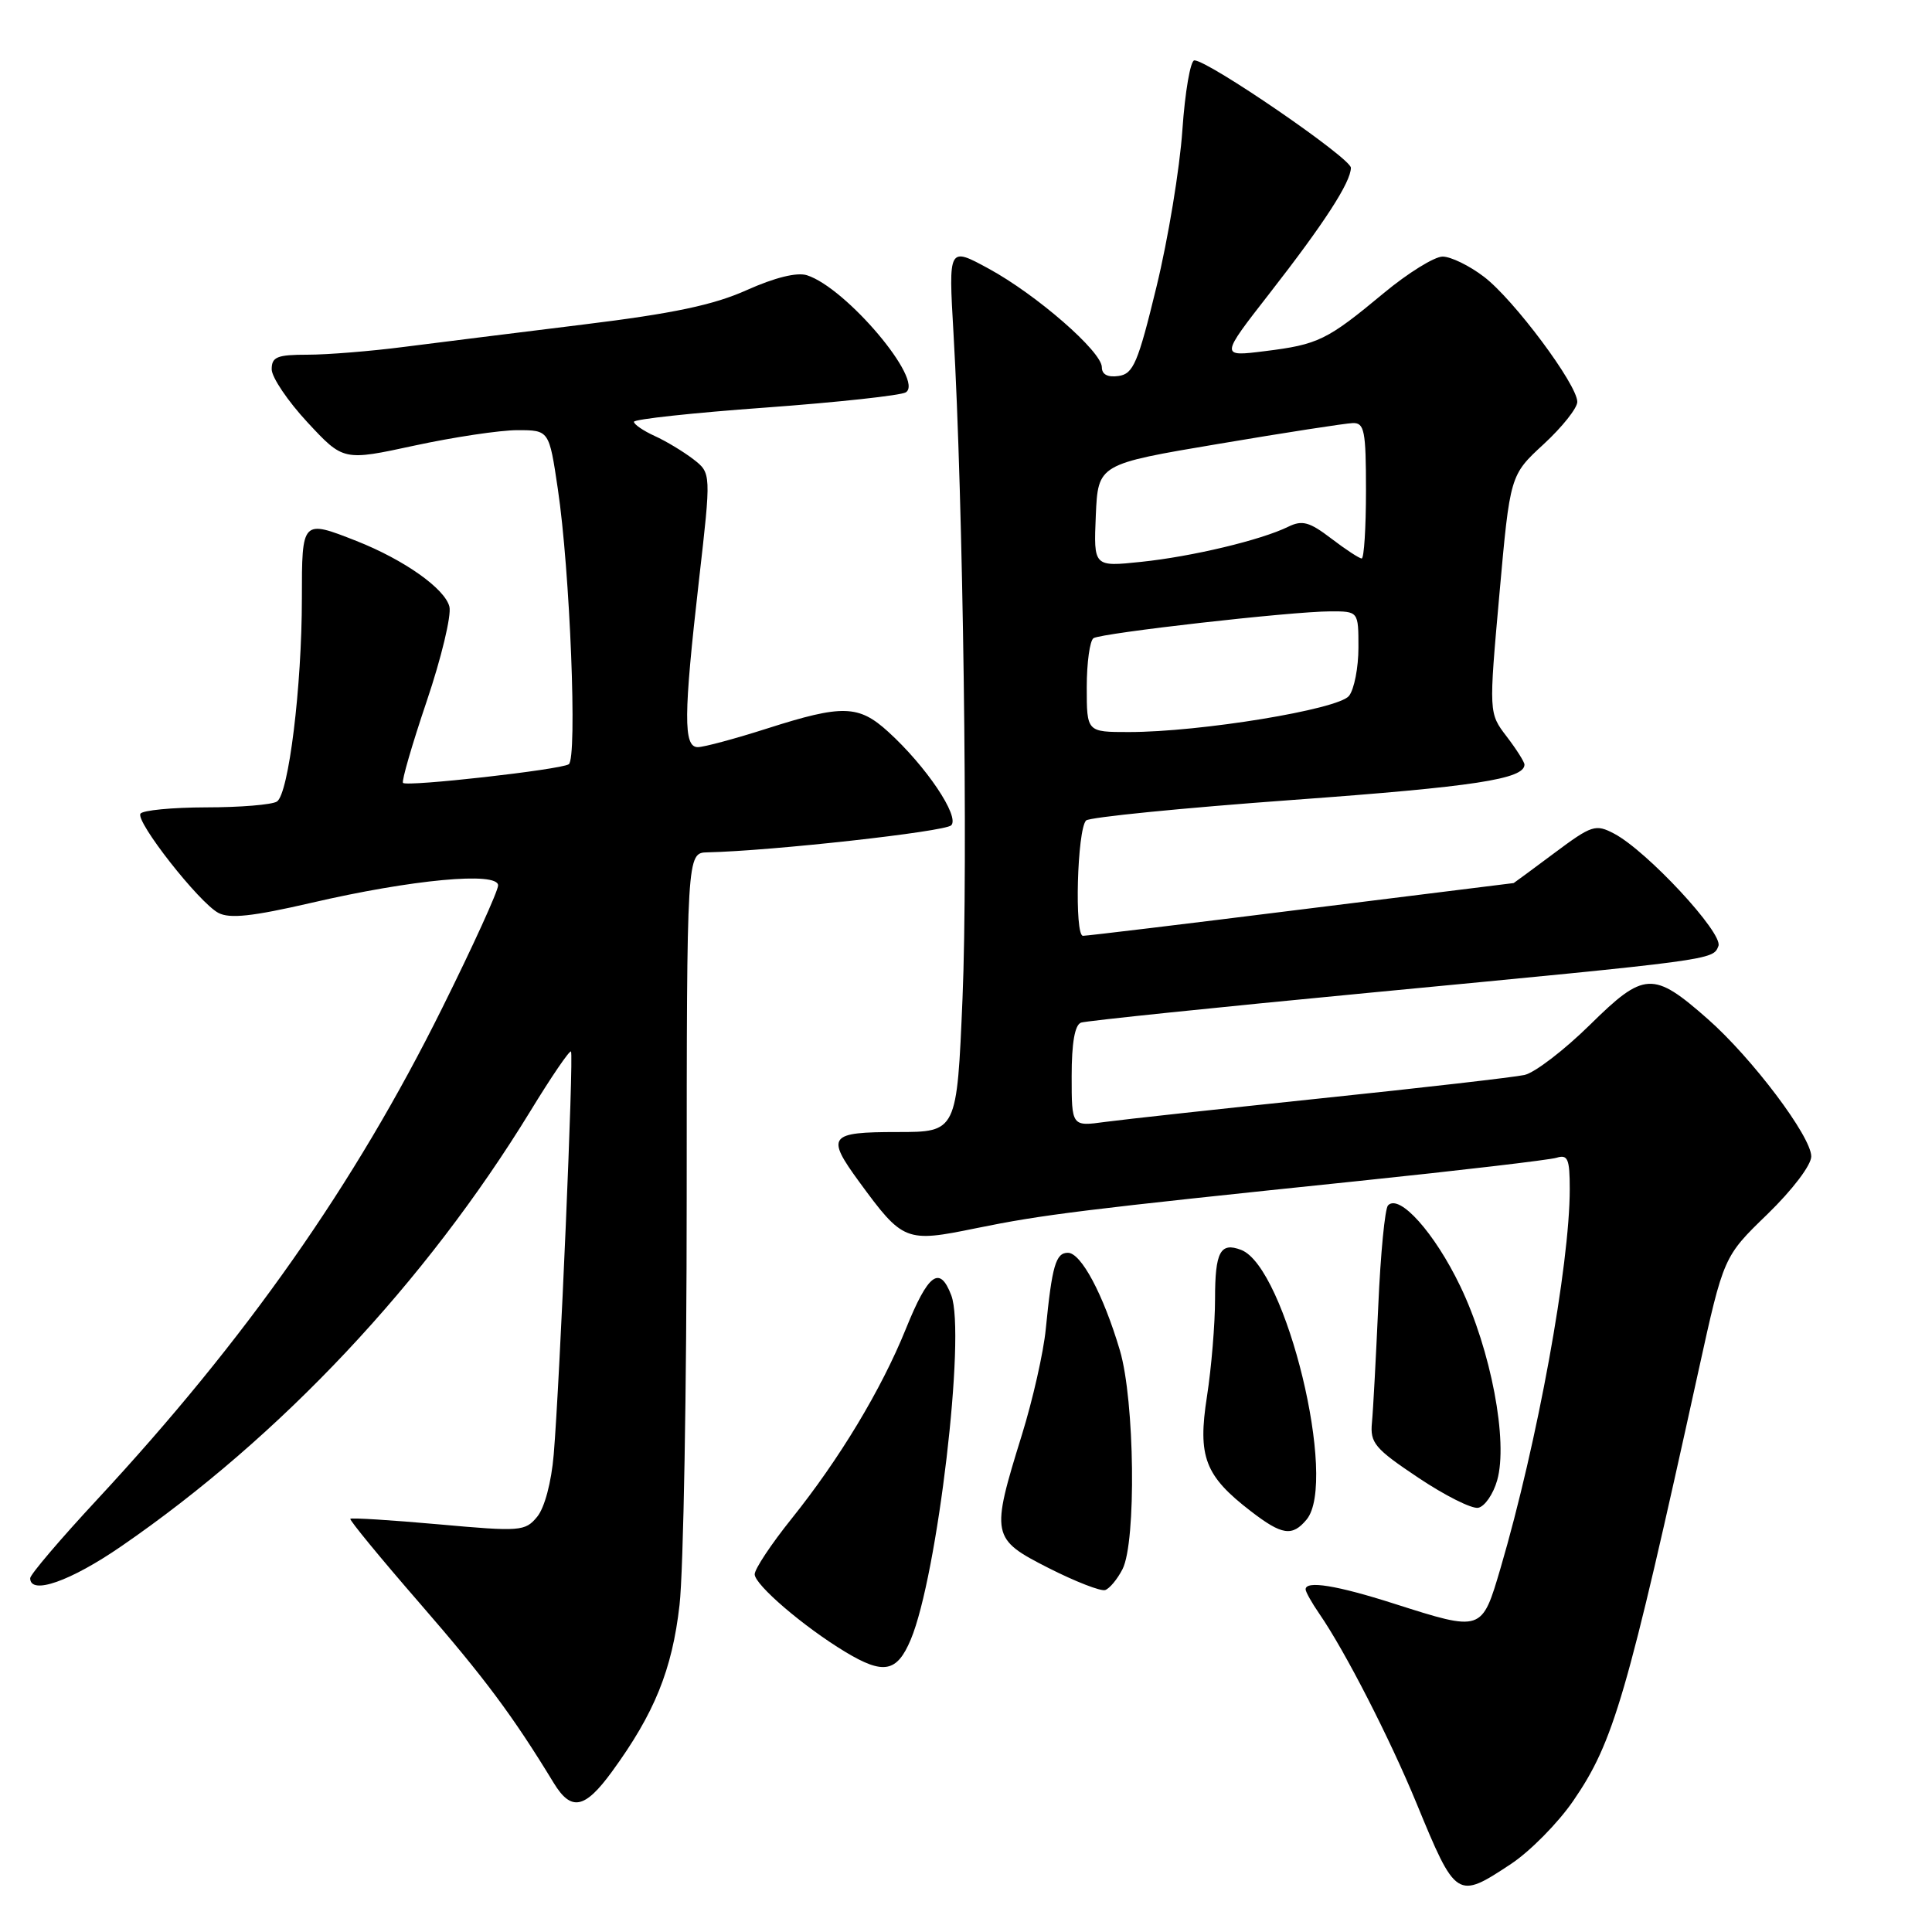 <?xml version="1.0" encoding="UTF-8" standalone="no"?>
<!DOCTYPE svg PUBLIC "-//W3C//DTD SVG 1.1//EN" "http://www.w3.org/Graphics/SVG/1.1/DTD/svg11.dtd" >
<svg xmlns="http://www.w3.org/2000/svg" xmlns:xlink="http://www.w3.org/1999/xlink" version="1.1" viewBox="0 0 256 256">
 <g >
 <path fill="currentColor"
d=" M 200.22 246.98 C 202.74 245.31 206.44 241.56 208.45 238.64 C 213.82 230.83 215.56 224.87 225.09 181.50 C 228.39 166.50 228.39 166.50 234.20 160.88 C 237.51 157.66 240.00 154.39 240.00 153.23 C 240.00 150.60 232.16 140.19 226.27 135.01 C 219.05 128.65 217.86 128.71 210.66 135.81 C 207.27 139.14 203.38 142.13 202.00 142.44 C 200.62 142.74 188.56 144.13 175.19 145.52 C 161.82 146.92 148.89 148.33 146.44 148.66 C 142.00 149.27 142.00 149.27 142.00 142.60 C 142.00 138.17 142.42 135.79 143.25 135.50 C 143.94 135.27 161.15 133.48 181.50 131.54 C 227.27 127.17 226.98 127.21 227.70 125.35 C 228.35 123.65 218.24 112.76 213.88 110.46 C 211.42 109.17 210.93 109.32 205.95 113.04 C 203.03 115.22 200.61 117.00 200.57 117.01 C 200.53 117.01 187.90 118.58 172.50 120.50 C 157.10 122.43 144.05 124.00 143.50 124.00 C 142.35 124.01 142.73 109.95 143.91 108.72 C 144.32 108.29 156.67 107.06 171.36 105.99 C 195.40 104.24 202.00 103.23 202.00 101.31 C 202.00 100.97 200.94 99.29 199.64 97.59 C 197.27 94.49 197.27 94.49 198.68 78.72 C 200.09 62.96 200.09 62.96 204.55 58.85 C 207.00 56.59 209.00 54.07 209.00 53.25 C 209.00 50.96 200.59 39.69 196.64 36.68 C 194.71 35.20 192.24 34.00 191.15 34.00 C 190.07 34.00 186.55 36.18 183.34 38.85 C 175.83 45.09 174.68 45.65 167.59 46.53 C 161.68 47.27 161.68 47.27 168.21 38.89 C 175.49 29.55 178.99 24.14 179.00 22.23 C 179.00 20.96 160.11 8.00 158.26 8.00 C 157.74 8.00 157.02 12.16 156.67 17.25 C 156.32 22.34 154.78 31.68 153.24 38.00 C 150.79 48.10 150.17 49.54 148.22 49.82 C 146.78 50.03 146.00 49.62 146.00 48.66 C 146.00 46.59 137.35 39.05 131.01 35.60 C 125.68 32.70 125.68 32.70 126.34 44.10 C 127.62 66.19 128.28 114.70 127.54 132.25 C 126.79 150.00 126.79 150.00 118.89 150.00 C 109.83 150.00 109.42 150.54 113.85 156.60 C 119.65 164.52 120.00 164.66 129.31 162.75 C 138.23 160.93 143.30 160.30 180.00 156.49 C 193.47 155.09 205.29 153.70 206.25 153.41 C 207.74 152.94 208.00 153.55 208.00 157.55 C 208.00 167.64 203.71 191.16 198.84 207.75 C 196.34 216.24 196.41 216.22 184.71 212.49 C 177.11 210.06 173.00 209.40 173.00 210.60 C 173.00 210.92 173.82 212.39 174.83 213.85 C 178.24 218.80 184.14 230.32 187.69 238.93 C 192.92 251.64 193.06 251.72 200.22 246.98 Z  M 81.09 234.75 C 86.72 227.03 89.06 221.27 90.04 212.68 C 90.56 208.18 90.99 183.91 90.99 158.75 C 91.00 113.00 91.00 113.00 93.75 112.94 C 102.28 112.75 125.20 110.20 126.04 109.36 C 127.20 108.20 122.72 101.53 117.70 96.97 C 113.78 93.40 111.64 93.34 101.71 96.51 C 97.43 97.88 93.27 99.00 92.46 99.00 C 90.54 99.00 90.57 94.80 92.62 76.86 C 94.24 62.69 94.24 62.69 91.87 60.85 C 90.57 59.85 88.26 58.45 86.75 57.77 C 85.24 57.08 84.00 56.23 84.00 55.89 C 84.00 55.55 91.83 54.70 101.40 54.01 C 110.97 53.31 119.35 52.40 120.02 51.99 C 122.52 50.44 112.11 38.12 106.92 36.47 C 105.59 36.05 102.66 36.78 98.97 38.43 C 94.57 40.41 89.22 41.54 77.31 43.00 C 68.62 44.07 57.90 45.41 53.50 45.97 C 49.10 46.54 43.36 47.00 40.75 47.00 C 36.72 47.00 36.00 47.29 36.00 48.93 C 36.00 49.99 38.14 53.16 40.75 55.97 C 45.50 61.08 45.50 61.08 54.93 59.04 C 60.12 57.92 66.25 57.00 68.56 57.00 C 72.76 57.00 72.76 57.00 73.91 64.75 C 75.53 75.55 76.52 100.56 75.36 101.27 C 74.20 102.00 53.93 104.27 53.40 103.74 C 53.19 103.52 54.60 98.66 56.54 92.92 C 58.48 87.19 59.83 81.55 59.55 80.39 C 58.96 78.00 53.54 74.17 47.23 71.68 C 40.01 68.84 40.00 68.85 40.00 79.28 C 40.00 90.98 38.25 105.22 36.69 106.21 C 36.04 106.63 31.81 106.98 27.31 106.98 C 22.80 106.99 18.89 107.37 18.61 107.82 C 17.96 108.88 26.36 119.59 28.93 120.96 C 30.43 121.76 33.45 121.43 41.21 119.64 C 54.59 116.53 66.00 115.47 66.00 117.32 C 66.00 118.06 62.67 125.37 58.59 133.58 C 46.98 156.97 32.61 177.43 12.89 198.68 C 8.00 203.94 4.00 208.64 4.00 209.12 C 4.00 211.40 9.33 209.53 16.07 204.89 C 37.18 190.37 56.37 169.95 70.27 147.24 C 73.04 142.70 75.47 139.14 75.66 139.33 C 76.04 139.71 74.18 183.06 73.37 192.74 C 73.06 196.41 72.16 199.80 71.17 200.99 C 69.58 202.91 68.97 202.96 58.10 201.98 C 51.83 201.42 46.58 201.09 46.42 201.25 C 46.27 201.40 50.43 206.47 55.68 212.51 C 64.23 222.36 67.95 227.35 73.37 236.25 C 75.69 240.05 77.48 239.70 81.09 234.75 Z  M 120.68 217.25 C 124.22 208.83 128.00 176.76 126.05 171.64 C 124.52 167.61 123.00 168.73 120.02 176.11 C 116.76 184.16 111.23 193.33 104.87 201.26 C 102.19 204.60 100.00 207.90 100.00 208.60 C 100.00 209.99 106.51 215.57 112.00 218.88 C 117.07 221.94 118.85 221.60 120.68 217.25 Z  M 148.74 207.92 C 150.58 204.31 150.36 185.57 148.39 178.93 C 146.19 171.51 143.25 166.00 141.50 166.00 C 139.90 166.00 139.40 167.70 138.57 176.11 C 138.27 179.20 136.84 185.50 135.41 190.11 C 131.26 203.49 131.35 203.91 138.94 207.77 C 142.49 209.57 145.86 210.88 146.44 210.69 C 147.02 210.50 148.06 209.25 148.74 207.92 Z  M 173.13 201.35 C 177.30 196.32 170.40 167.90 164.46 165.62 C 161.70 164.56 161.00 165.87 161.00 172.12 C 161.00 175.42 160.52 181.23 159.93 185.03 C 158.68 193.04 159.64 195.55 165.75 200.25 C 169.88 203.43 171.23 203.63 173.13 201.35 Z  M 198.38 196.16 C 199.86 191.00 197.56 178.87 193.48 170.40 C 190.09 163.35 185.42 158.14 183.92 159.72 C 183.51 160.15 182.93 166.12 182.63 173.00 C 182.32 179.88 181.95 186.85 181.79 188.50 C 181.53 191.19 182.16 191.95 187.91 195.79 C 191.43 198.15 195.01 199.95 195.87 199.79 C 196.73 199.62 197.86 197.99 198.38 196.16 Z  M 144.00 91.06 C 144.00 87.79 144.41 84.87 144.90 84.56 C 146.03 83.87 171.13 81.02 176.25 81.01 C 180.00 81.00 180.00 81.00 180.00 85.81 C 180.00 88.45 179.44 91.34 178.75 92.21 C 177.35 94.00 159.05 97.00 149.57 97.00 C 144.00 97.00 144.00 97.00 144.00 91.06 Z  M 145.20 68.30 C 145.50 61.50 145.50 61.50 161.50 58.81 C 170.30 57.32 178.29 56.09 179.25 56.06 C 180.79 56.01 181.00 57.07 181.00 65.00 C 181.00 69.95 180.74 74.00 180.43 74.00 C 180.12 74.00 178.30 72.81 176.39 71.35 C 173.51 69.15 172.55 68.89 170.71 69.79 C 167.11 71.56 157.95 73.75 151.20 74.45 C 144.91 75.11 144.91 75.11 145.20 68.30 Z "/>
</g>
</svg>